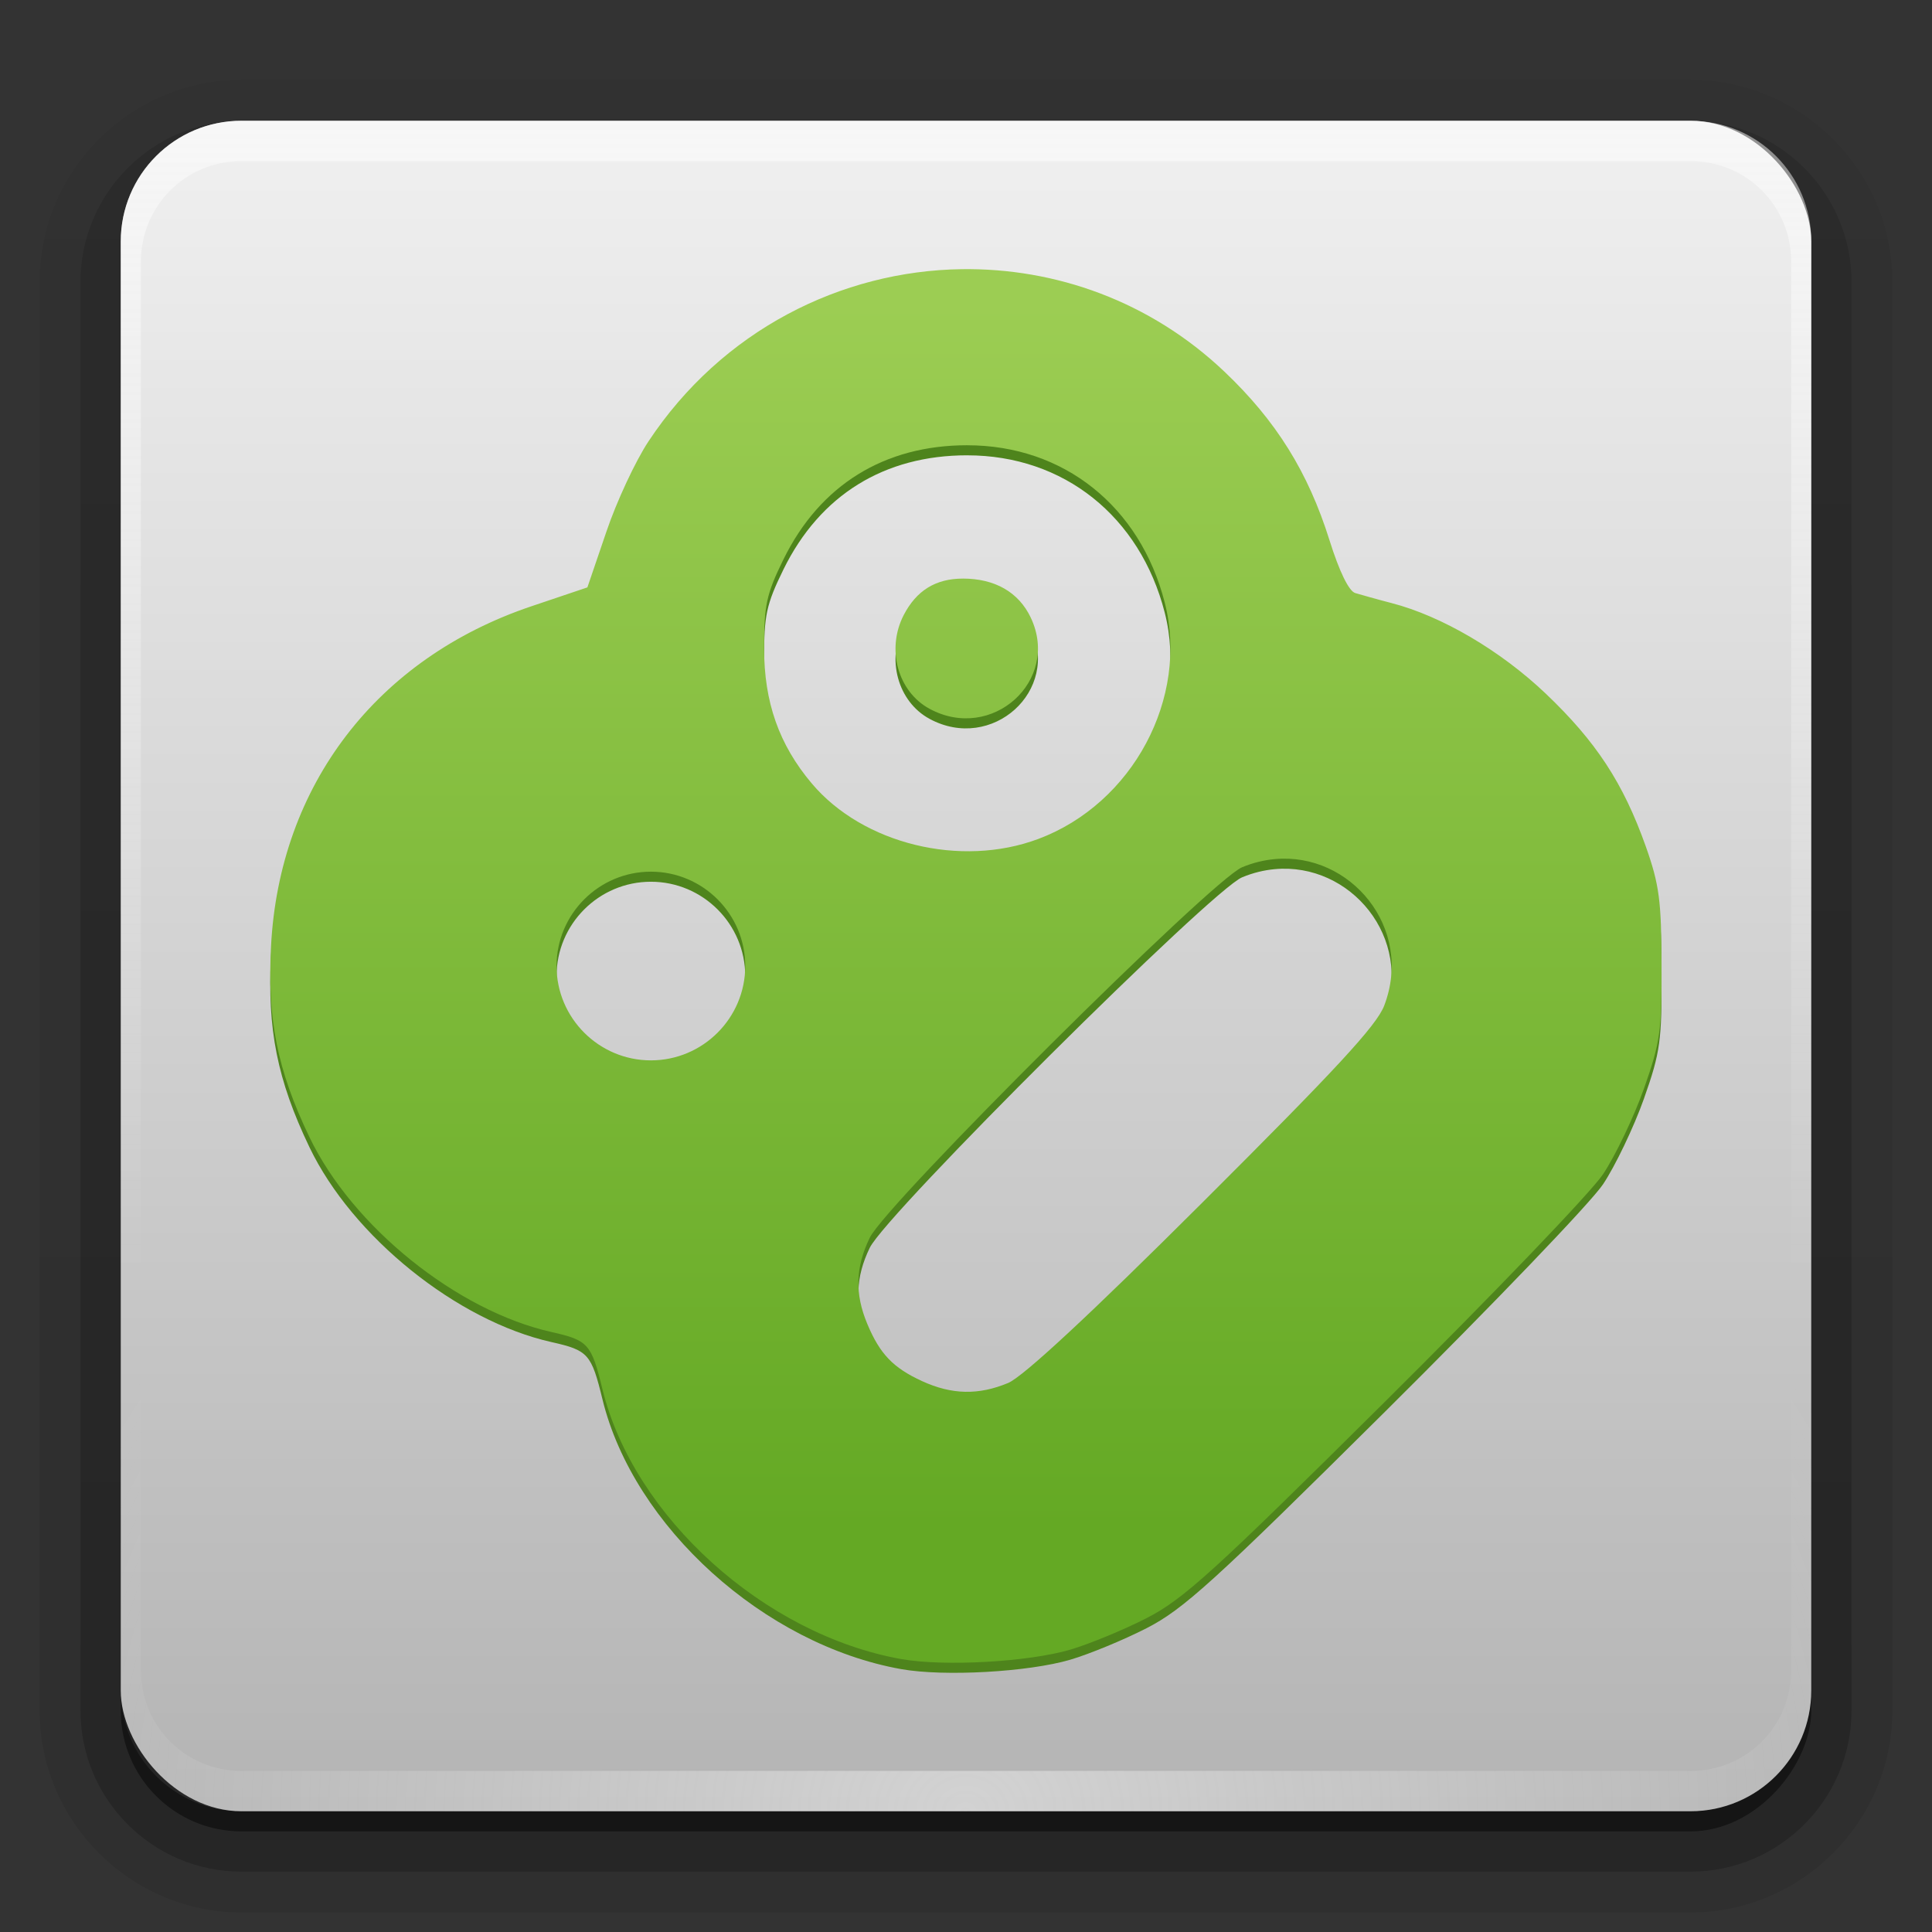 <?xml version="1.0" encoding="UTF-8"?>
<!-- Created with Inkscape (http://www.inkscape.org/) -->
<svg id="svg2408" width="96" height="96" version="1.0" xmlns="http://www.w3.org/2000/svg" xmlns:cc="http://creativecommons.org/ns#" xmlns:dc="http://purl.org/dc/elements/1.1/" xmlns:rdf="http://www.w3.org/1999/02/22-rdf-syntax-ns#" xmlns:xlink="http://www.w3.org/1999/xlink">
 <rect width="100%" height="100%" fill="#333333" stroke="none"/>
 <defs id="defs2410">
  <linearGradient id="ButtonShadow" x1="45.448" x2="45.448" y1="92.54" y2="7.016" gradientTransform="scale(1.006 .994)" gradientUnits="userSpaceOnUse">
   <stop id="stop3750" offset="0"/>
   <stop id="stop3752" stop-opacity=".588" offset="1"/>
  </linearGradient>
  <linearGradient id="linearGradient3706" x1="48" x2="48" y1="90" y2="5.988" gradientUnits="userSpaceOnUse">
   <stop id="stop3702" stop-color="#b4b4b4" offset="0"/>
   <stop id="stop3704" stop-color="#f0f0f0" offset="1"/>
  </linearGradient>
  <filter id="filter3174" color-interpolation-filters="sRGB">
   <feGaussianBlur id="feGaussianBlur3176" stdDeviation="1.71"/>
  </filter>
  <linearGradient id="ButtonShadow-0" x1="45.448" x2="45.448" y1="92.54" y2="7.016" gradientTransform="matrix(1.006 0 0 .994 100 0)" gradientUnits="userSpaceOnUse">
   <stop id="stop3750-8" offset="0"/>
   <stop id="stop3752-5" stop-opacity=".588" offset="1"/>
  </linearGradient>
  <linearGradient id="linearGradient3780" x1="32.251" x2="32.251" y1="6.132" y2="90.239" gradientTransform="matrix(1.024 0 0 1.012 -1.143 -98.071)" gradientUnits="userSpaceOnUse" xlink:href="#ButtonShadow-0"/>
  <linearGradient id="linearGradient3721" x1="32.251" x2="32.251" y1="6.132" y2="90.239" gradientTransform="translate(0,-97)" gradientUnits="userSpaceOnUse" xlink:href="#ButtonShadow-0"/>
  <radialGradient id="radialGradient2886" cx="48" cy="90.172" r="42" gradientTransform="matrix(1.157 0 0 .996 -7.551 .197)" gradientUnits="userSpaceOnUse">
   <stop id="stop3739-6" stop-color="#fefefe" offset="0"/>
   <stop id="stop3741-0" stop-color="#fefefe" stop-opacity="0" offset="1"/>
  </radialGradient>
  <linearGradient id="linearGradient3923" x1="36.357" x2="36.357" y1="6" y2="63.893" gradientUnits="userSpaceOnUse">
   <stop id="stop3739-9" stop-color="#fefefe" offset="0"/>
   <stop id="stop3741-3" stop-color="#fefefe" stop-opacity="0" offset="1"/>
  </linearGradient>
  <linearGradient id="linearGradient3907" x1="48.409" x2="48.409" y1="75.942" y2="15.04" gradientUnits="userSpaceOnUse">
   <stop id="stop3830" stop-color="#64a924" offset="0"/>
   <stop id="stop3832" stop-color="#9ccd53" offset="1"/>
  </linearGradient>
 </defs>
 <g id="layer2" display="none">
  <rect id="rect3745" x="5" y="7" width="86" height="85" rx="6" ry="6" fill="url(#ButtonShadow)" filter="url(#filter3174)" opacity=".9"/>
 </g>
 <g id="layer6">
  <path id="path3786" transform="scale(1,-1)" d="m12-95.031c-5.511 0-10.031 4.52-10.031 10.031v71c0 5.511 4.52 10.031 10.031 10.031h72c5.511 0 10.031-4.52 10.031-10.031v-71c0-5.511-4.52-10.031-10.031-10.031h-72z" fill="url(#linearGradient3780)" opacity=".08"/>
  <path id="path3778" transform="scale(1,-1)" d="m12-94.031c-4.972 0-9.031 4.06-9.031 9.031v71c0 4.972 4.06 9.031 9.031 9.031h72c4.972 0 9.031-4.06 9.031-9.031v-71c0-4.972-4.06-9.031-9.031-9.031h-72z" fill="url(#linearGradient3780)" opacity=".1"/>
  <path id="path3770" transform="scale(1,-1)" d="m12-93c-4.409 0-8 3.591-8 8v71c0 4.409 3.591 8 8 8h72c4.409 0 8-3.591 8-8v-71c0-4.409-3.591-8-8-8h-72z" fill="url(#linearGradient3780)" opacity=".2"/>
  <rect id="rect3723" transform="scale(1,-1)" x="5" y="-92" width="86" height="85" rx="7" ry="7" fill="url(#linearGradient3780)" opacity=".3"/>
  <rect id="rect3716" transform="scale(1,-1)" x="6" y="-91" width="84" height="84" rx="6" ry="6" fill="url(#linearGradient3721)" opacity=".45"/>
 </g>
 <g id="layer1">
  <rect id="rect2419" x="6" y="6" width="84" height="84" rx="6" ry="6" fill="url(#linearGradient3706)"/>
  <path id="rect3728" d="m12 6c-3.324 0-6 2.676-6 6v2 68 2c0 0.335 0.041 0.651 0.094 0.969 0.049 0.296 0.097 0.597 0.188 0.875 0.01 0.03 0.021 0.064 0.031 0.094 0.099 0.288 0.235 0.547 0.375 0.812 0.145 0.274 0.316 0.536 0.5 0.781s0.374 0.473 0.594 0.688c0.44 0.428 0.943 0.815 1.5 1.094 0.279 0.14 0.573 0.247 0.875 0.344-0.256-0.1-0.487-0.236-0.719-0.375-0.007-0.004-0.024 0.004-0.031 0-0.032-0.019-0.062-0.043-0.094-0.062-0.12-0.077-0.231-0.164-0.344-0.25-0.106-0.081-0.213-0.161-0.312-0.25-0.178-0.161-0.347-0.345-0.5-0.531-0.108-0.13-0.218-0.265-0.312-0.406-0.025-0.038-0.038-0.086-0.062-0.125-0.065-0.103-0.13-0.205-0.188-0.312-0.101-0.195-0.206-0.416-0.281-0.625-8e-3 -0.022-0.024-0.041-0.031-0.062-0.032-0.092-0.036-0.187-0.062-0.281-0.03-0.107-0.07-0.203-0.094-0.312-0.073-0.342-0.125-0.698-0.125-1.062v-2-68-2c0-2.782 2.218-5 5-5h2 68 2c2.782 0 5 2.218 5 5v2 68 2c0 0.364-0.052 0.721-0.125 1.062-0.044 0.207-0.088 0.398-0.156 0.594-0.008 0.022-0.023 0.041-0.031 0.062-0.063 0.174-0.138 0.367-0.219 0.531-0.042 0.083-0.079 0.17-0.125 0.25-0.055 0.097-0.127 0.188-0.188 0.281-0.094 0.141-0.205 0.276-0.312 0.406-0.143 0.174-0.303 0.347-0.469 0.5-0.011 0.01-0.02 0.021-0.031 0.031-0.138 0.126-0.285 0.234-0.438 0.344-0.103 0.073-0.204 0.153-0.312 0.219-0.007 0.004-0.024-0.004-0.031 0-0.232 0.139-0.463 0.275-0.719 0.375 0.302-0.097 0.596-0.204 0.875-0.344 0.557-0.279 1.06-0.666 1.5-1.094 0.22-0.214 0.409-0.442 0.594-0.688s0.355-0.508 0.5-0.781c0.14-0.265 0.276-0.525 0.375-0.812 0.01-0.031 0.021-0.063 0.031-0.094 0.09-0.278 0.139-0.579 0.188-0.875 0.052-0.318 0.094-0.634 0.094-0.969v-2-68-2c0-3.324-2.676-6-6-6h-72z" fill="url(#linearGradient3923)" opacity=".5"/>
  <path id="path3615" d="m12 90c-3.324 0-6-2.676-6-6v-2-68-2c0-0.335 0.041-0.651 0.094-0.969 0.049-0.296 0.097-0.597 0.188-0.875 0.01-0.03 0.021-0.064 0.031-0.094 0.099-0.288 0.235-0.547 0.375-0.812 0.145-0.274 0.316-0.536 0.5-0.781s0.374-0.473 0.594-0.688c0.44-0.428 0.943-0.815 1.5-1.094 0.279-0.14 0.573-0.247 0.875-0.344-0.256 0.1-0.487 0.236-0.719 0.375-0.007 0.004-0.024-0.004-0.031 0-0.032 0.019-0.062 0.043-0.094 0.062-0.12 0.077-0.231 0.164-0.344 0.25-0.106 0.081-0.213 0.161-0.312 0.25-0.178 0.161-0.347 0.345-0.5 0.531-0.108 0.13-0.218 0.265-0.312 0.406-0.025 0.038-0.038 0.086-0.062 0.125-0.065 0.103-0.13 0.205-0.188 0.312-0.101 0.195-0.206 0.416-0.281 0.625-0.008 0.022-0.024 0.041-0.031 0.062-0.032 0.092-0.036 0.187-0.062 0.281-0.03 0.107-0.07 0.203-0.094 0.312-0.073 0.342-0.125 0.698-0.125 1.062v2 68 2c0 2.782 2.218 5 5 5h2 68 2c2.782 0 5-2.218 5-5v-2-68-2c0-0.364-0.052-0.721-0.125-1.062-0.044-0.207-0.088-0.398-0.156-0.594-0.008-0.022-0.023-0.041-0.031-0.062-0.063-0.174-0.138-0.367-0.219-0.531-0.042-0.083-0.079-0.17-0.125-0.25-0.055-0.097-0.127-0.188-0.188-0.281-0.094-0.141-0.205-0.276-0.312-0.406-0.143-0.174-0.303-0.347-0.469-0.5-0.011-0.01-0.02-0.021-0.031-0.031-0.138-0.126-0.285-0.234-0.438-0.344-0.103-0.073-0.204-0.153-0.312-0.219-0.007-0.004-0.024 0.004-0.031 0-0.232-0.139-0.463-0.275-0.719-0.375 0.302 0.097 0.596 0.204 0.875 0.344 0.557 0.279 1.06 0.666 1.5 1.094 0.22 0.214 0.409 0.442 0.594 0.688s0.355 0.508 0.5 0.781c0.14 0.265 0.276 0.525 0.375 0.812 0.01 0.031 0.021 0.063 0.031 0.094 0.09 0.278 0.139 0.579 0.188 0.875 0.052 0.318 0.094 0.634 0.094 0.969v2 68 2c0 3.324-2.676 6-6 6h-72z" fill="url(#radialGradient2886)" opacity=".4"/>
 </g>
 <path id="path3058-2" d="m47.781 13.875c-5.991 0.085-11.908 3.04-15.562 8.562-0.645 0.975-1.586 2.992-2.094 4.5l-0.938 2.75-2.781 0.938c-7.683 2.588-12.517 8.894-12.938 16.875-0.192 3.633 0.303 6.154 1.906 9.5 2.134 4.454 7.334 8.636 12.031 9.688 1.826 0.409 1.981 0.59 2.531 2.844 1.545 6.327 8.041 12.192 14.844 13.406 2.14 0.382 6.335 0.142 8.406-0.469 0.913-0.269 2.62-0.968 3.781-1.562 1.845-0.945 3.33-2.299 11.844-10.75 5.36-5.321 10.241-10.407 10.844-11.312 0.603-0.905 1.529-2.832 2.031-4.25 0.826-2.333 0.886-2.911 0.875-6.188-0.01-3.114-0.105-3.94-0.781-5.844-1.125-3.167-2.478-5.222-4.969-7.594-2.25-2.142-5.175-3.857-7.656-4.5-0.741-0.192-1.54-0.421-1.812-0.5-0.313-0.09-0.79-1.058-1.281-2.625-1.06-3.379-2.645-5.93-5.219-8.375-3.694-3.509-8.403-5.16-13.062-5.094zm0.281 8.75c4.785 0 8.587 3.028 9.812 7.812 1.215 4.741-1.586 9.993-6.281 11.75-3.858 1.444-8.711 0.252-11.25-2.75-1.639-1.938-2.375-4.057-2.375-6.719-2.11e-4 -2.126 0.098-2.668 0.969-4.438 1.815-3.686 5.006-5.656 9.125-5.656zm-0.219 6.625c-1.351 0-2.308 0.595-2.938 1.812-0.873 1.689-0.296 3.8 1.281 4.656 3.1 1.682 6.518-1.398 5.031-4.531-0.602-1.268-1.788-1.938-3.375-1.938zm15.5 13.938c3.747-0.347 6.917 3.406 5.438 7.281-0.38 0.995-2.423 3.19-9.031 9.781-5.62 5.606-8.917 8.661-9.656 8.969-1.471 0.613-2.797 0.588-4.281-0.094-1.435-0.659-2.094-1.348-2.719-2.844-0.624-1.494-0.59-2.807 0.125-4.281 0.823-1.698 16.986-17.775 18.5-18.406 0.547-0.228 1.09-0.357 1.625-0.406zm-31 0.625c2.584 0 4.688 2.104 4.688 4.688s-2.104 4.688-4.688 4.688-4.688-2.104-4.688-4.688 2.104-4.688 4.688-4.688z" fill="#4e841c"/>
 <path id="path3058" d="m47.781 13.375c-5.991 0.085-11.908 3.04-15.562 8.562-0.645 0.975-1.586 2.992-2.094 4.5l-0.938 2.75-2.781 0.938c-7.683 2.588-12.517 8.894-12.938 16.875-0.192 3.633 0.303 6.154 1.906 9.5 2.134 4.454 7.334 8.636 12.031 9.688 1.826 0.409 1.981 0.59 2.531 2.844 1.545 6.327 8.041 12.192 14.844 13.406 2.14 0.382 6.335 0.142 8.406-0.469 0.913-0.269 2.62-0.968 3.781-1.562 1.845-0.945 3.33-2.299 11.844-10.75 5.36-5.321 10.241-10.407 10.844-11.312 0.603-0.905 1.529-2.832 2.031-4.25 0.826-2.333 0.886-2.911 0.875-6.188-0.01-3.114-0.105-3.94-0.781-5.844-1.125-3.167-2.478-5.222-4.969-7.594-2.25-2.142-5.175-3.857-7.656-4.5-0.741-0.192-1.54-0.421-1.812-0.5-0.313-0.09-0.79-1.058-1.281-2.625-1.06-3.379-2.645-5.93-5.219-8.375-3.694-3.509-8.403-5.16-13.062-5.094zm0.281 8.75c4.785 0 8.587 3.028 9.812 7.812 1.215 4.741-1.586 9.993-6.281 11.75-3.858 1.444-8.711 0.252-11.25-2.75-1.639-1.938-2.375-4.057-2.375-6.719-2.11e-4 -2.126 0.097-2.668 0.969-4.438 1.815-3.686 5.006-5.656 9.125-5.656zm-0.219 6.625c-1.351 0-2.308 0.595-2.938 1.812-0.873 1.689-0.296 3.8 1.281 4.656 3.1 1.682 6.518-1.398 5.031-4.531-0.602-1.268-1.788-1.938-3.375-1.938zm15.5 13.938c3.747-0.347 6.917 3.406 5.438 7.281-0.38 0.995-2.423 3.19-9.031 9.781-5.62 5.606-8.917 8.661-9.656 8.969-1.471 0.613-2.797 0.588-4.281-0.094-1.435-0.659-2.094-1.348-2.719-2.844-0.624-1.494-0.59-2.807 0.125-4.281 0.823-1.698 16.986-17.775 18.5-18.406 0.547-0.228 1.09-0.357 1.625-0.406zm-31 0.625c2.584 0 4.688 2.104 4.688 4.688s-2.104 4.688-4.688 4.688-4.688-2.104-4.688-4.688 2.104-4.688 4.688-4.688z" fill="url(#linearGradient3907)"/>
</svg>
